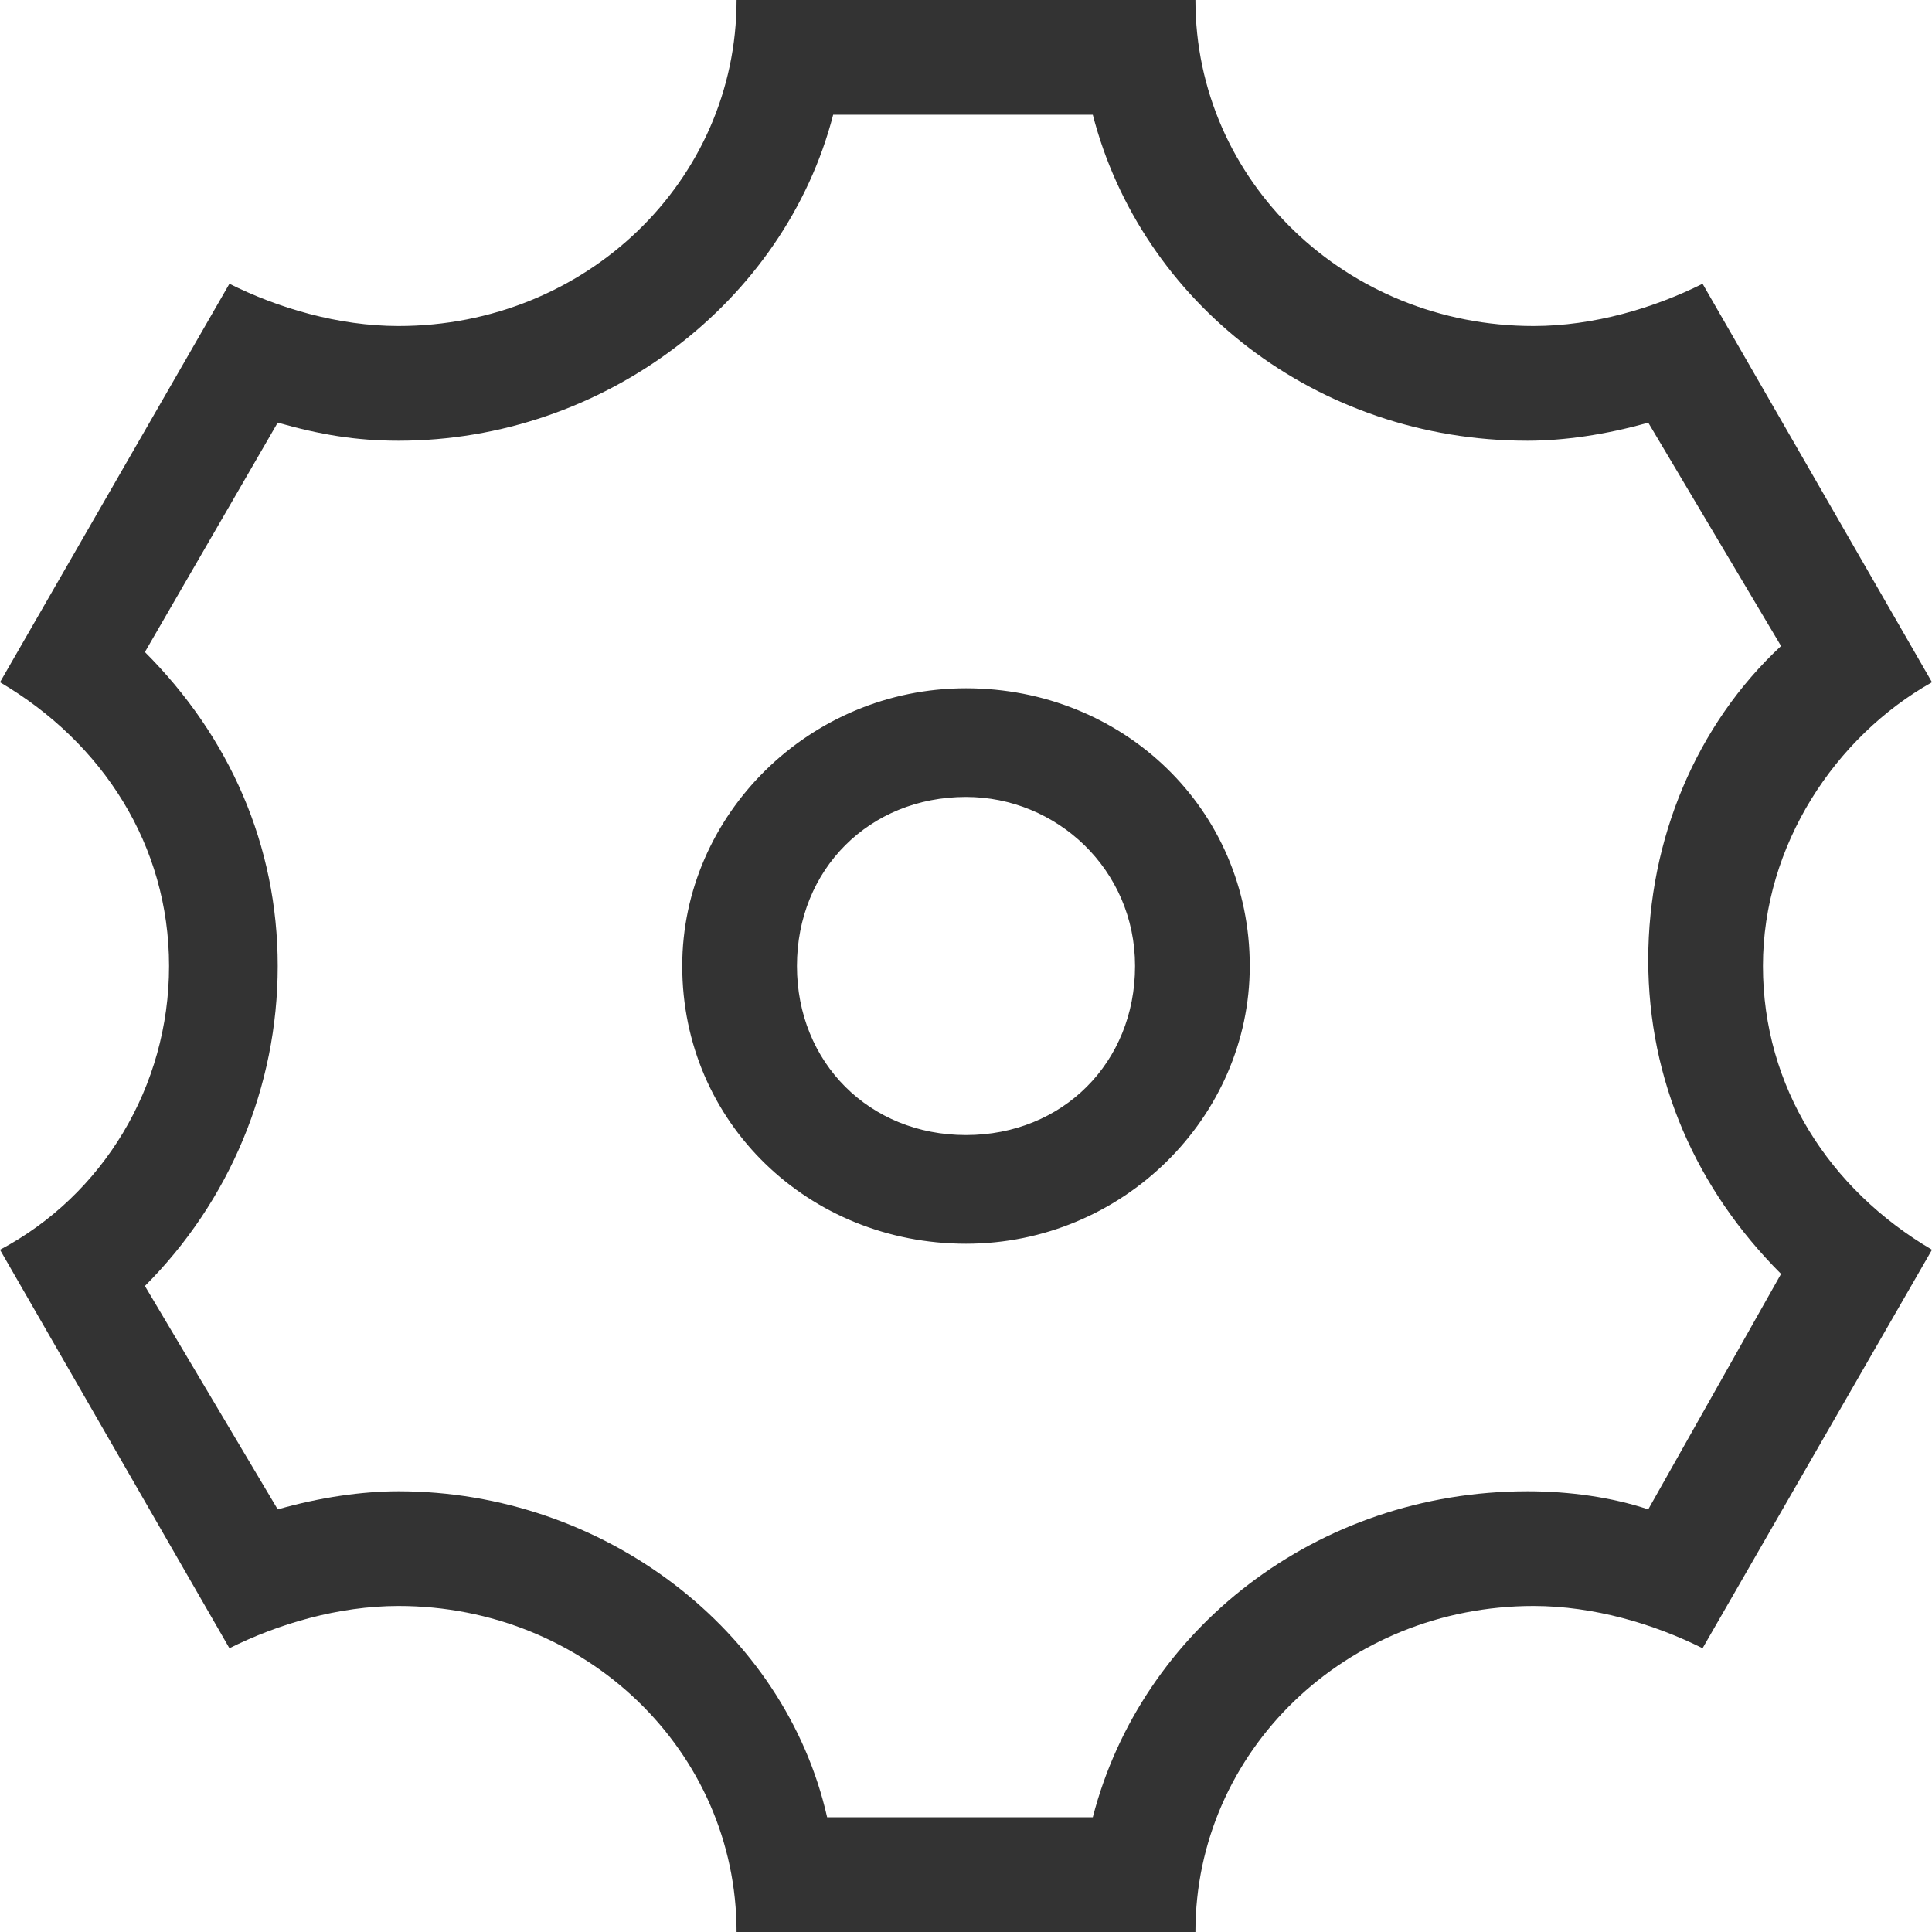 <svg t="1621238281632" class="icon" viewBox="0 0 1024 1024" version="1.1" xmlns="http://www.w3.org/2000/svg" p-id="1247" width="16" height="16"><path d="M579.2 60.8c25.6 99.2 118.4 172.8 230.4 172.8 19.2 0 41.6-3.2 64-9.6L944 342.4c-44.8 41.6-70.4 102.4-70.4 166.4s25.6 121.6 70.4 166.4L873.6 800c-19.2-6.4-41.6-9.6-64-9.6-112 0-204.8 73.6-230.4 172.8H438.4C416 864 320 790.4 211.2 790.4c-19.2 0-41.6 3.2-64 9.6L76.8 681.6c44.8-44.8 70.4-105.6 70.4-169.6s-25.6-121.6-70.4-166.4L147.2 224c22.4 6.4 41.6 9.6 64 9.6C320 233.6 416 160 441.6 60.8h137.6zM633.6 0H390.4c0 96-80 172.8-179.2 172.8-32 0-64-9.6-89.6-22.4L0 361.6c54.4 32 89.6 86.4 89.6 150.4S54.4 633.6 0 662.4l121.6 211.2c25.6-12.8 57.6-22.4 89.6-22.4 99.2 0 179.2 76.8 179.2 172.8h243.2c0-96 80-172.8 179.2-172.8 32 0 64 9.6 89.6 22.4L1024 662.4c-54.4-32-89.6-86.4-89.6-150.4s38.4-121.6 89.6-150.4L902.4 150.4c-25.6 12.8-57.6 22.4-89.6 22.4C713.6 172.8 633.6 96 633.6 0zM512 659.2c-83.2 0-150.4-64-150.4-147.2 0-80 67.2-147.2 150.4-147.2s150.4 64 150.4 147.2c0 80-67.2 147.2-150.4 147.2z m0-236.8c-51.2 0-89.6 38.4-89.6 89.6s38.4 89.6 89.6 89.6 89.6-38.4 89.6-89.6-41.6-89.6-89.6-89.6z" p-id="1248" fill="#333333"></path></svg>